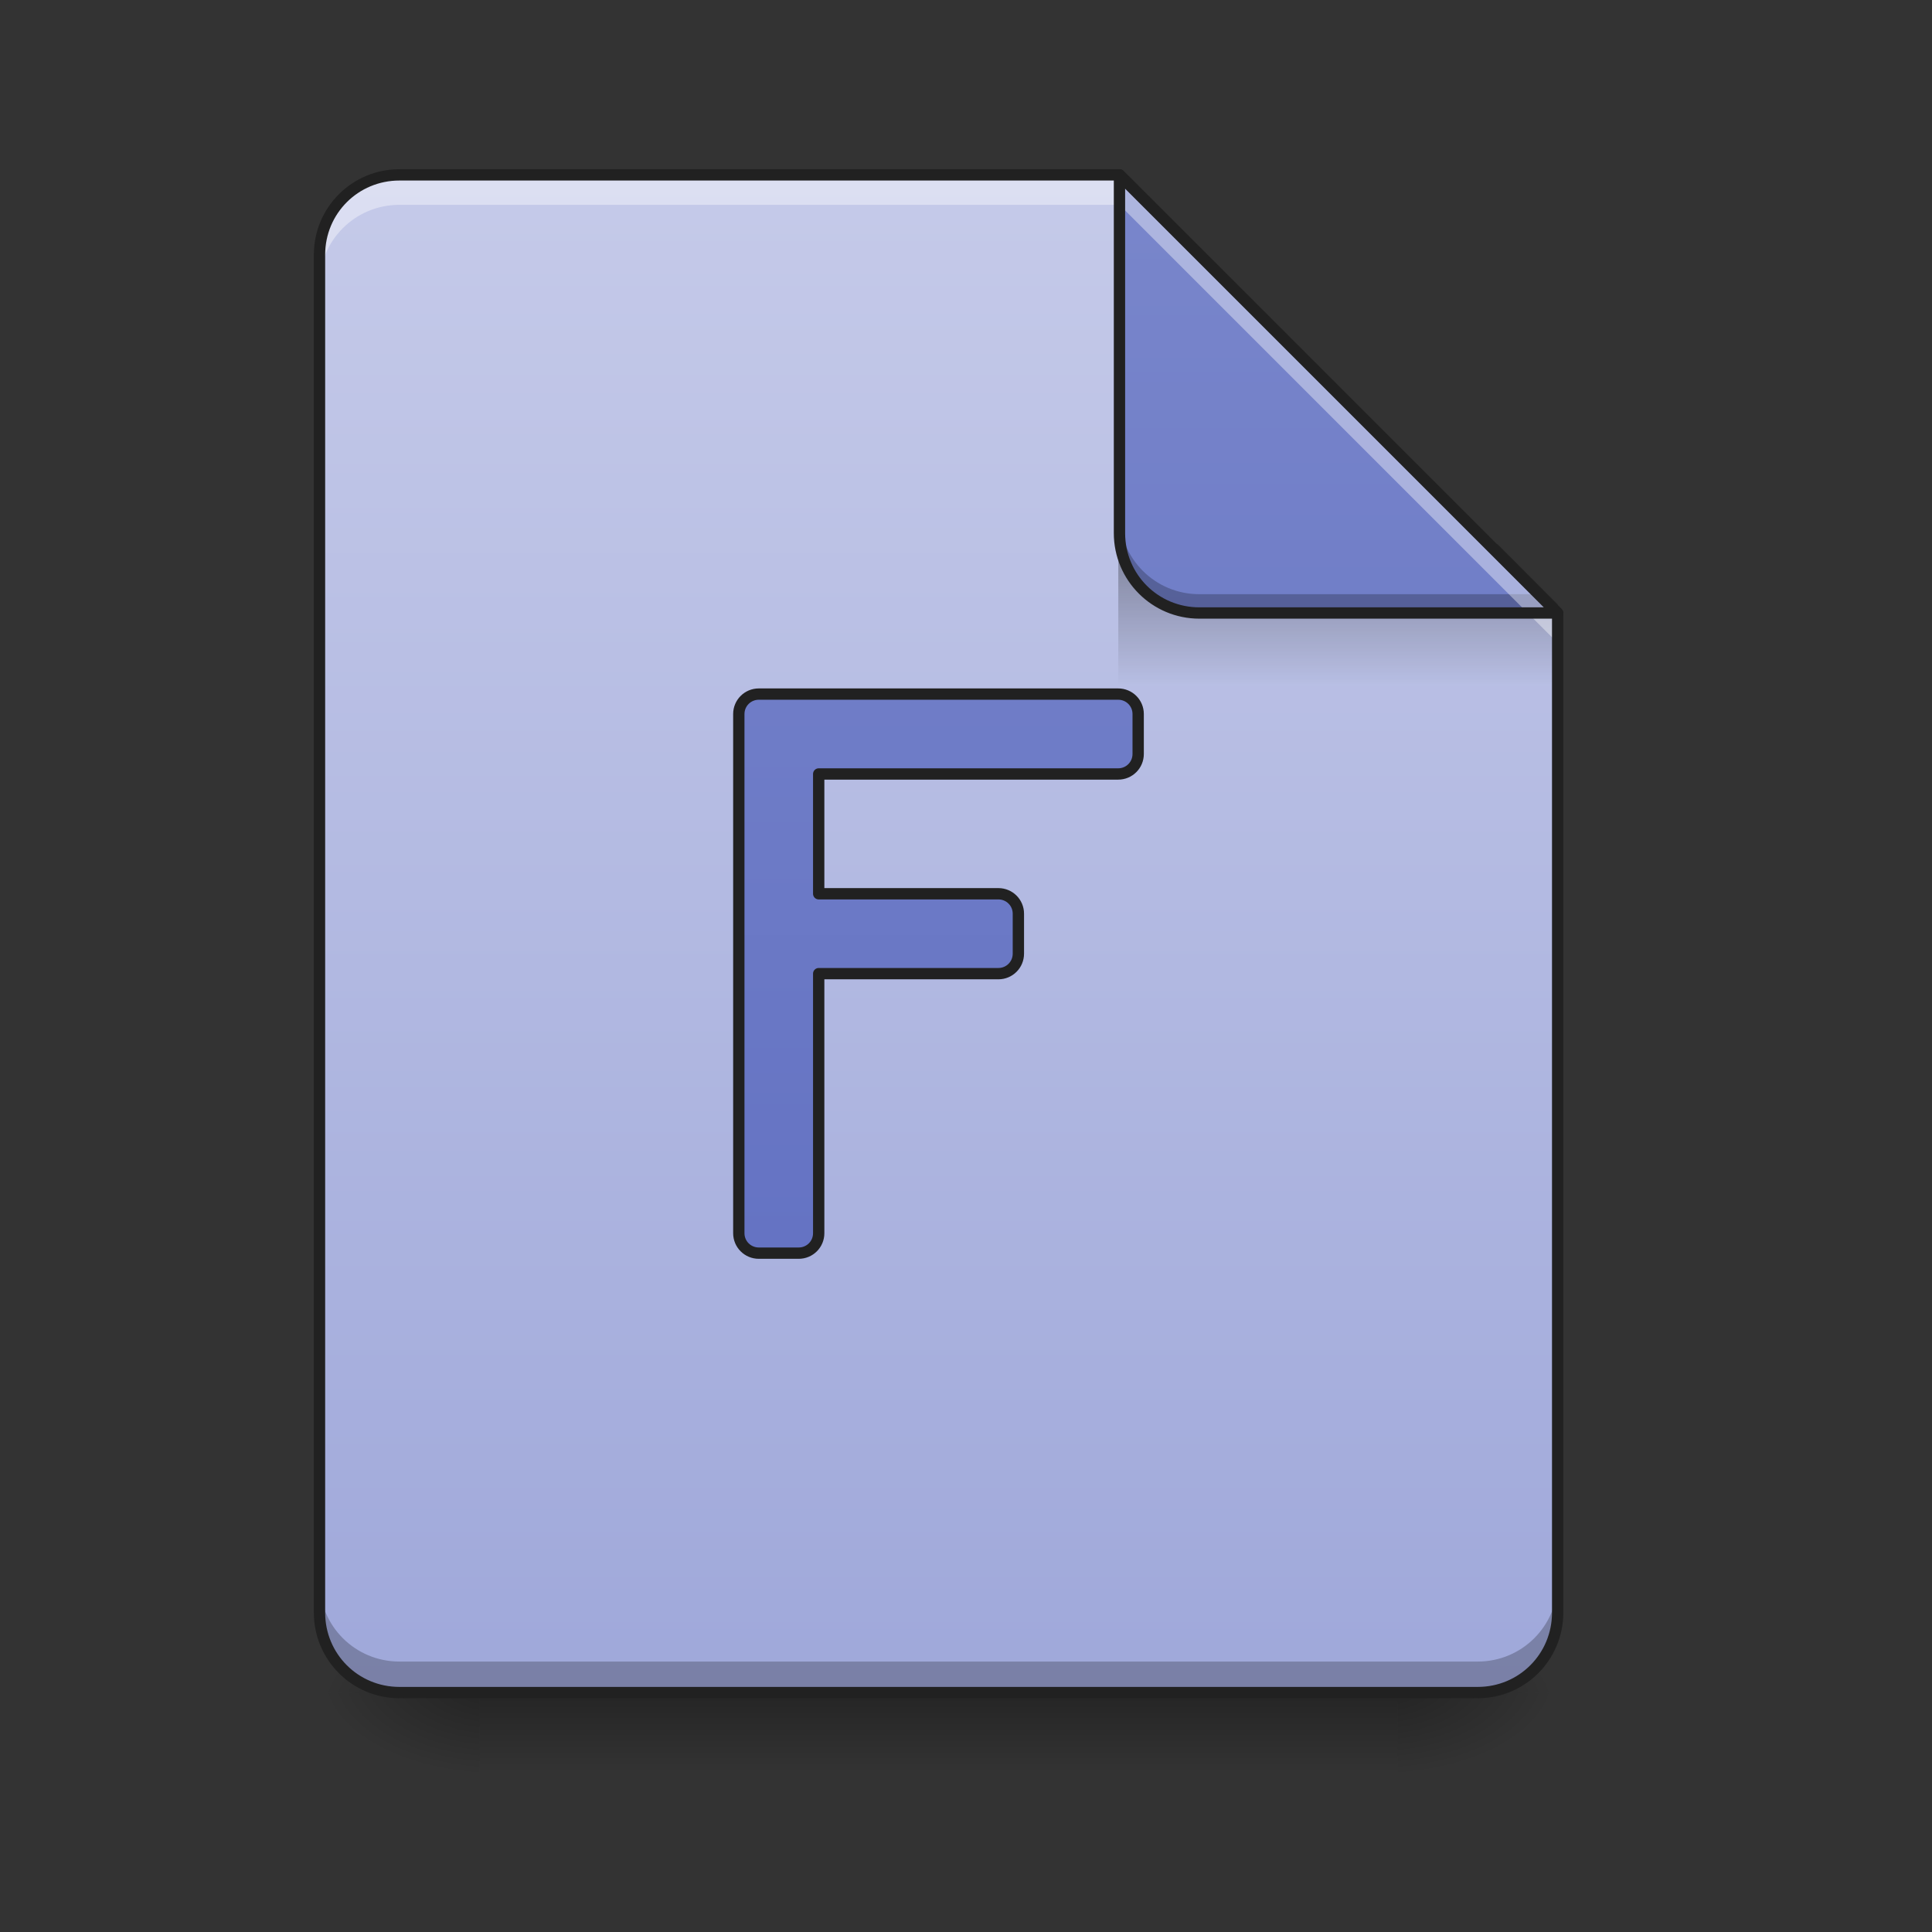 <?xml version="1.0" encoding="UTF-8"?>
<svg xmlns="http://www.w3.org/2000/svg" xmlns:xlink="http://www.w3.org/1999/xlink" width="128pt" height="128pt" viewBox="0 0 128 128" version="1.1">
<rect x="0" y="0" width="128" height="128" fill="#333333" stroke="none"/>
<defs>
<linearGradient id="linear0" gradientUnits="userSpaceOnUse" x1="254" y1="233.5" x2="254" y2="254.667" gradientTransform="matrix(0.25,0,0,0.25,2.646,53.755)">
<stop offset="0" style="stop-color:rgb(0%,0%,0%);stop-opacity:0.275;"/>
<stop offset="1" style="stop-color:rgb(0%,0%,0%);stop-opacity:0;"/>
</linearGradient>
<radialGradient id="radial0" gradientUnits="userSpaceOnUse" cx="450.909" cy="189.579" fx="450.909" fy="189.579" r="21.167" gradientTransform="matrix(0,-0.313,-0.563,-0,197.938,254.381)">
<stop offset="0" style="stop-color:rgb(0%,0%,0%);stop-opacity:0.314;"/>
<stop offset="0.222" style="stop-color:rgb(0%,0%,0%);stop-opacity:0.275;"/>
<stop offset="1" style="stop-color:rgb(0%,0%,0%);stop-opacity:0;"/>
</radialGradient>
<radialGradient id="radial1" gradientUnits="userSpaceOnUse" cx="450.909" cy="189.579" fx="450.909" fy="189.579" r="21.167" gradientTransform="matrix(-0,0.313,0.563,0,-73.572,-30.11)">
<stop offset="0" style="stop-color:rgb(0%,0%,0%);stop-opacity:0.314;"/>
<stop offset="0.222" style="stop-color:rgb(0%,0%,0%);stop-opacity:0.275;"/>
<stop offset="1" style="stop-color:rgb(0%,0%,0%);stop-opacity:0;"/>
</radialGradient>
<radialGradient id="radial2" gradientUnits="userSpaceOnUse" cx="450.909" cy="189.579" fx="450.909" fy="189.579" r="21.167" gradientTransform="matrix(-0,-0.313,0.563,-0,-73.572,254.381)">
<stop offset="0" style="stop-color:rgb(0%,0%,0%);stop-opacity:0.314;"/>
<stop offset="0.222" style="stop-color:rgb(0%,0%,0%);stop-opacity:0.275;"/>
<stop offset="1" style="stop-color:rgb(0%,0%,0%);stop-opacity:0;"/>
</radialGradient>
<radialGradient id="radial3" gradientUnits="userSpaceOnUse" cx="450.909" cy="189.579" fx="450.909" fy="189.579" r="21.167" gradientTransform="matrix(0,0.313,-0.563,0,197.938,-30.11)">
<stop offset="0" style="stop-color:rgb(0%,0%,0%);stop-opacity:0.314;"/>
<stop offset="0.222" style="stop-color:rgb(0%,0%,0%);stop-opacity:0.275;"/>
<stop offset="1" style="stop-color:rgb(0%,0%,0%);stop-opacity:0;"/>
</radialGradient>
<linearGradient id="linear1" gradientUnits="userSpaceOnUse" x1="940" y1="1695.118" x2="940" y2="175.118" gradientTransform="matrix(0.066,0,0,0.066,0,0)">
<stop offset="0" style="stop-color:rgb(62.353%,65.882%,85.49%);stop-opacity:1;"/>
<stop offset="1" style="stop-color:rgb(77.255%,79.216%,91.373%);stop-opacity:1;"/>
</linearGradient>
<linearGradient id="linear2" gradientUnits="userSpaceOnUse" x1="249.189" y1="236.524" x2="249.189" y2="254.667" gradientTransform="matrix(0.12,0,0,0.438,60.17,-66.105)">
<stop offset="0" style="stop-color:rgb(0%,0%,0%);stop-opacity:0.275;"/>
<stop offset="1" style="stop-color:rgb(0%,0%,0%);stop-opacity:0;"/>
</linearGradient>
<linearGradient id="linear3" gradientUnits="userSpaceOnUse" x1="338.667" y1="233.5" x2="338.667" y2="-168.667" gradientTransform="matrix(0.25,0,0,0.25,0,53.755)">
<stop offset="0" style="stop-color:rgb(36.078%,41.961%,75.294%);stop-opacity:1;"/>
<stop offset="1" style="stop-color:rgb(47.451%,52.549%,79.608%);stop-opacity:1;"/>
</linearGradient>
<linearGradient id="linear4" gradientUnits="userSpaceOnUse" x1="960" y1="1695.118" x2="960" y2="175.118" gradientTransform="matrix(0.265,0,0,0.265,-5.292,-215)">
<stop offset="0" style="stop-color:rgb(36.078%,41.961%,75.294%);stop-opacity:1;"/>
<stop offset="1" style="stop-color:rgb(47.451%,52.549%,79.608%);stop-opacity:1;"/>
</linearGradient>
</defs>
<g id="surface1">
<path style=" stroke:none;fill-rule:nonzero;fill:url(#linear0);" d="M 31.754 112.137 L 92.613 112.137 L 92.613 117.43 L 31.754 117.43 Z M 31.754 112.137 "/>
<path style=" stroke:none;fill-rule:nonzero;fill:url(#radial0);" d="M 92.613 112.137 L 103.199 112.137 L 103.199 106.844 L 92.613 106.844 Z M 92.613 112.137 "/>
<path style=" stroke:none;fill-rule:nonzero;fill:url(#radial1);" d="M 31.754 112.137 L 21.168 112.137 L 21.168 117.43 L 31.754 117.43 Z M 31.754 112.137 "/>
<path style=" stroke:none;fill-rule:nonzero;fill:url(#radial2);" d="M 31.754 112.137 L 21.168 112.137 L 21.168 106.844 L 31.754 106.844 Z M 31.754 112.137 "/>
<path style=" stroke:none;fill-rule:nonzero;fill:url(#radial3);" d="M 92.613 112.137 L 103.199 112.137 L 103.199 117.43 L 92.613 117.43 Z M 92.613 112.137 "/>
<path style=" stroke:none;fill-rule:nonzero;fill:url(#linear1);" d="M 74.168 11.586 L 26.461 11.586 C 23.527 11.586 21.168 13.945 21.168 16.875 L 21.168 106.844 C 21.168 109.773 23.527 112.137 26.461 112.137 L 97.906 112.137 C 100.836 112.137 103.199 109.773 103.199 106.844 L 103.199 40.613 Z M 74.168 11.586 "/>
<path style=" stroke:none;fill-rule:nonzero;fill:url(#linear2);" d="M 74.09 36.062 L 99.227 36.062 L 103.199 40.031 L 103.199 45.32 L 74.09 45.32 Z M 74.09 36.062 "/>
<path style=" stroke:none;fill-rule:nonzero;fill:rgb(0%,0%,0%);fill-opacity:0.235;" d="M 21.168 104.789 L 21.168 106.844 C 21.168 109.773 23.527 112.137 26.461 112.137 L 97.906 112.137 C 100.836 112.137 103.199 109.773 103.199 106.844 L 103.199 104.789 C 103.199 107.719 100.836 110.082 97.906 110.082 L 26.461 110.082 C 23.527 110.082 21.168 107.719 21.168 104.789 Z M 21.168 104.789 "/>
<path style=" stroke:none;fill-rule:nonzero;fill:rgb(100%,100%,100%);fill-opacity:0.392;" d="M 26.461 11.586 C 23.527 11.586 21.168 13.945 21.168 16.875 L 21.168 18.859 C 21.168 15.93 23.527 13.57 26.461 13.57 L 74.168 13.57 L 103.199 42.598 L 103.199 40.613 L 74.168 11.586 Z M 26.461 11.586 "/>
<path style=" stroke:none;fill-rule:nonzero;fill:url(#linear3);" d="M 103.199 40.613 L 74.168 11.586 L 74.168 35.32 C 74.168 38.254 76.527 40.613 79.461 40.613 Z M 103.199 40.613 "/>
<path style=" stroke:none;fill-rule:nonzero;fill:rgb(0%,0%,0%);fill-opacity:0.235;" d="M 74.168 34.074 L 74.168 35.32 C 74.168 38.254 76.527 40.613 79.461 40.613 L 103.199 40.613 L 101.953 39.367 L 79.461 39.367 C 76.527 39.367 74.168 37.008 74.168 34.074 Z M 74.168 34.074 "/>
<path style=" stroke:none;fill-rule:nonzero;fill:rgb(100%,100%,100%);fill-opacity:0.392;" d="M 74.168 11.586 L 74.168 13.57 L 101.211 40.613 L 103.199 40.613 Z M 74.168 11.586 "/>
<path style=" stroke:none;fill-rule:nonzero;fill:rgb(12.941%,12.941%,12.941%);fill-opacity:1;" d="M 74.164 11.211 C 73.957 11.211 73.793 11.379 73.793 11.586 L 73.793 35.32 C 73.793 38.453 76.328 40.988 79.461 40.988 L 103.199 40.988 C 103.348 40.988 103.484 40.898 103.543 40.758 C 103.602 40.617 103.57 40.457 103.461 40.348 L 74.434 11.32 C 74.363 11.246 74.266 11.207 74.164 11.211 Z M 74.543 12.488 L 102.293 40.238 L 79.461 40.238 C 76.73 40.238 74.543 38.051 74.543 35.32 Z M 74.543 12.488 "/>
<path style=" stroke:none;fill-rule:nonzero;fill:rgb(12.941%,12.941%,12.941%);fill-opacity:1;" d="M 26.461 11.211 C 23.328 11.211 20.793 13.742 20.793 16.875 L 20.793 106.844 C 20.793 109.977 23.328 112.512 26.461 112.512 L 97.906 112.512 C 101.039 112.512 103.574 109.977 103.574 106.844 L 103.574 40.613 C 103.574 40.516 103.531 40.418 103.461 40.348 L 74.434 11.32 C 74.363 11.25 74.27 11.211 74.168 11.211 Z M 26.461 11.961 L 74.012 11.961 L 102.824 40.77 L 102.824 106.844 C 102.824 109.574 100.637 111.762 97.906 111.762 L 26.461 111.762 C 23.73 111.762 21.543 109.574 21.543 106.844 L 21.543 16.875 C 21.543 14.145 23.73 11.961 26.461 11.961 Z M 26.461 11.961 "/>
<path style="fill-rule:nonzero;fill:url(#linear4);stroke-width:3;stroke-linecap:round;stroke-linejoin:round;stroke:rgb(12.941%,12.941%,12.941%);stroke-opacity:1;stroke-miterlimit:4;" d="M 201.09 -31.08 C 198.153 -31.08 195.794 -28.721 195.794 -25.799 L 195.794 111.797 C 195.794 114.719 198.153 117.078 201.09 117.078 L 211.667 117.078 C 214.605 117.078 216.964 114.719 216.964 111.797 L 216.964 43.007 L 264.584 43.007 C 267.521 43.007 269.88 40.647 269.88 37.71 L 269.88 27.118 C 269.88 24.196 267.521 21.837 264.584 21.837 L 216.964 21.837 L 216.964 -9.91 L 296.331 -9.91 C 299.268 -9.91 301.627 -12.269 301.627 -15.207 L 301.627 -25.799 C 301.627 -28.721 299.268 -31.08 296.331 -31.08 Z M 201.09 -31.08 " transform="matrix(0.25,0,0,0.25,0,53.755)"/>
</g>
</svg>
